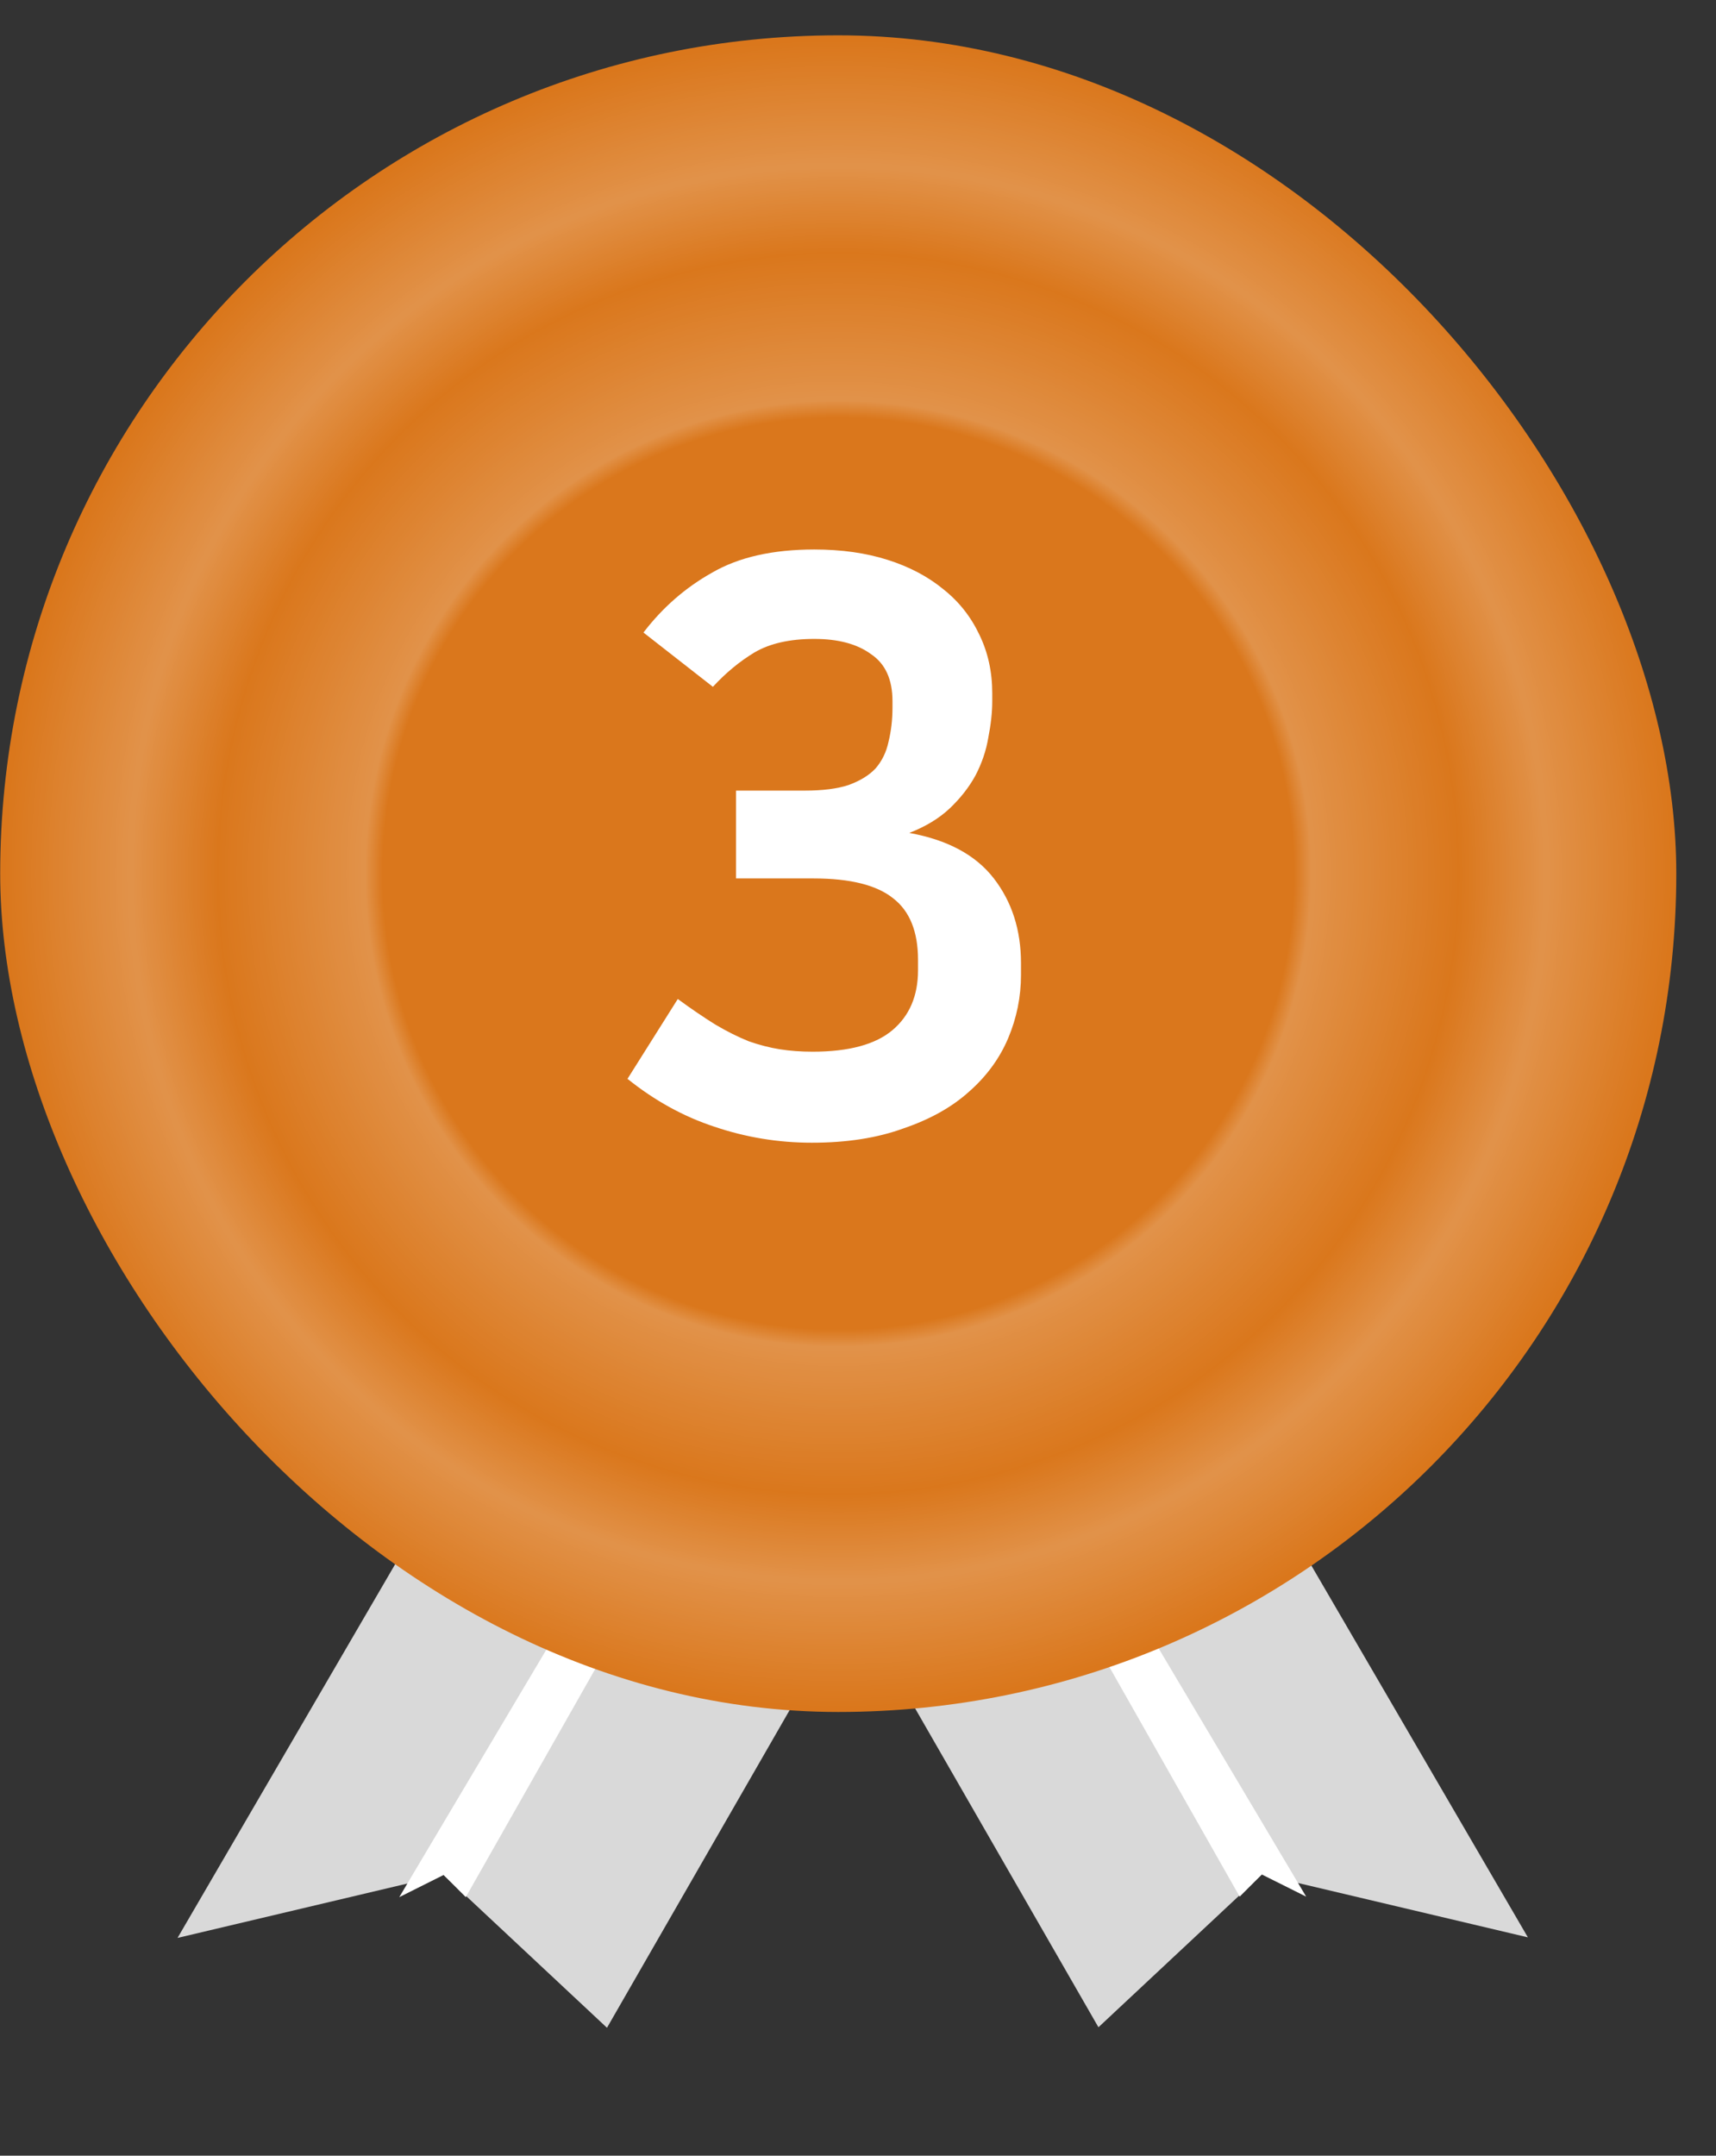 <svg width="43" height="54" viewBox="0 0 43 54" fill="none" xmlns="http://www.w3.org/2000/svg">
<rect x="0" y="0" width="43" height="54" fill="#333333" stroke="none"/>
<path d="M32.679 20.422L15.21 50.796L11.116 46.968L4.449 48.545L23.813 15.303L32.679 20.422Z" fill="#D9D9D9"/>
<path d="M27.038 20.449L11.672 47.523L11.116 46.968L10.005 47.524L26.339 20.045L27.038 20.449Z" fill="white"/>
<path d="M10.056 20.408L27.525 50.783L31.619 46.955L38.286 48.531L18.922 15.29L10.056 20.408Z" fill="#D9D9D9"/>
<path d="M15.697 20.436L31.064 47.511L31.619 46.956L32.73 47.511L16.396 20.032L15.697 20.436Z" fill="white"/>
<rect x="0.005" y="0.885" width="42" height="42" rx="21" fill="#DA771C"/>
<rect x="0.005" y="0.885" width="42" height="42" rx="21" fill="url(#paint0_radial_1663_14860)" fill-opacity="0.2"/>
<path d="M16.124 15.845C16.604 15.218 17.177 14.718 17.844 14.345C18.51 13.958 19.364 13.765 20.404 13.765C21.084 13.765 21.697 13.851 22.244 14.025C22.79 14.198 23.257 14.445 23.644 14.765C24.03 15.071 24.33 15.451 24.544 15.905C24.757 16.345 24.864 16.831 24.864 17.365V17.565C24.864 17.845 24.83 18.151 24.764 18.485C24.71 18.805 24.604 19.118 24.444 19.425C24.284 19.718 24.07 19.991 23.804 20.245C23.537 20.498 23.197 20.705 22.784 20.865C23.744 21.038 24.45 21.418 24.904 22.005C25.357 22.591 25.584 23.298 25.584 24.125V24.425C25.584 24.971 25.477 25.498 25.264 26.005C25.05 26.511 24.724 26.958 24.284 27.345C23.857 27.731 23.31 28.038 22.644 28.265C21.99 28.505 21.224 28.625 20.344 28.625C19.504 28.625 18.69 28.491 17.904 28.225C17.13 27.971 16.404 27.571 15.724 27.025L16.984 25.025C17.33 25.278 17.644 25.491 17.924 25.665C18.217 25.838 18.497 25.978 18.764 26.085C19.03 26.178 19.29 26.245 19.544 26.285C19.797 26.325 20.07 26.345 20.364 26.345C21.27 26.345 21.937 26.165 22.364 25.805C22.79 25.445 23.004 24.945 23.004 24.305V24.045C23.004 23.338 22.797 22.825 22.384 22.505C21.97 22.171 21.304 22.005 20.384 22.005H18.444V19.805H20.164C20.617 19.805 20.984 19.758 21.264 19.665C21.557 19.558 21.784 19.418 21.944 19.245C22.104 19.058 22.21 18.838 22.264 18.585C22.33 18.318 22.364 18.031 22.364 17.725V17.565C22.364 17.018 22.184 16.625 21.824 16.385C21.477 16.131 21.004 16.005 20.404 16.005C19.79 16.005 19.29 16.118 18.904 16.345C18.53 16.571 18.184 16.858 17.864 17.205L16.124 15.845Z" fill="white"/>
<defs>
<radialGradient id="paint0_radial_1663_14860" cx="0" cy="0" r="1" gradientUnits="userSpaceOnUse" gradientTransform="translate(21.005 21.885) rotate(90) scale(21)">
<stop stop-color="white" stop-opacity="0"/>
<stop offset="0.547" stop-color="white" stop-opacity="0"/>
<stop offset="0.568" stop-color="white"/>
<stop offset="0.745" stop-color="white" stop-opacity="0"/>
<stop offset="0.849" stop-color="white"/>
<stop offset="1" stop-color="white" stop-opacity="0"/>
</radialGradient>
</defs>
</svg>
